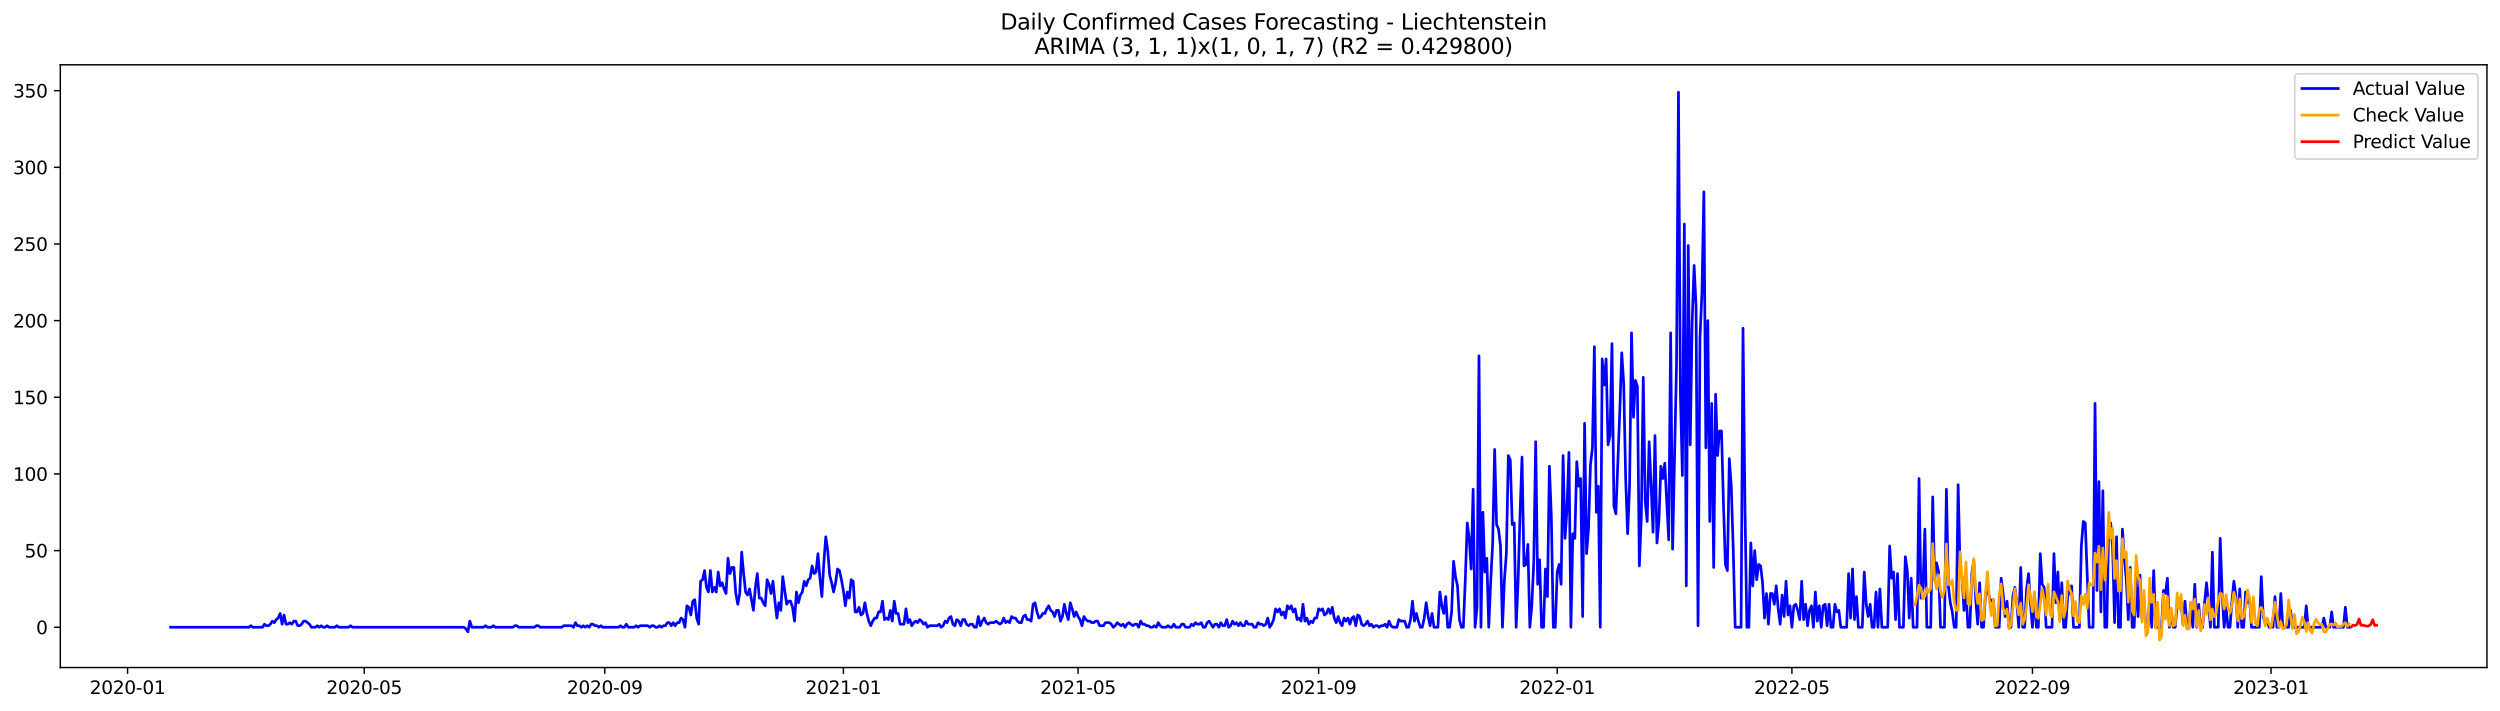 <?xml version="1.0" encoding="utf-8" standalone="no"?>
<!DOCTYPE svg PUBLIC "-//W3C//DTD SVG 1.1//EN"
  "http://www.w3.org/Graphics/SVG/1.1/DTD/svg11.dtd">
<svg xmlns:xlink="http://www.w3.org/1999/xlink" width="1379.688pt" height="392.274pt" viewBox="0 0 1379.688 392.274" xmlns="http://www.w3.org/2000/svg" version="1.1">
 <defs>
  <style type="text/css">*{stroke-linejoin: round; stroke-linecap: butt}</style>
 </defs>
 <g id="figure_1">
  <g id="patch_1">
   <path d="M 0 392.274 
L 1379.688 392.274 
L 1379.688 0 
L 0 0 
z
" style="fill: #ffffff"/>
  </g>
  <g id="axes_1">
   <g id="patch_2">
    <path d="M 33.288 368.396 
L 1372.487 368.396 
L 1372.487 35.755 
L 33.288 35.755 
z
" style="fill: #ffffff"/>
   </g>
   <g id="matplotlib.axis_1">
    <g id="xtick_1">
     <g id="line2d_1">
      <defs>
       <path id="mb8884fd1a2" d="M 0 0 
L 0 3.5 
" style="stroke: #000000; stroke-width: 0.8"/>
      </defs>
      <g>
       <use xlink:href="#mb8884fd1a2" x="70.416" y="368.396" style="stroke: #000000; stroke-width: 0.8"/>
      </g>
     </g>
     <g id="text_1">
      <!-- 2020-01 -->
      <g transform="translate(49.524 382.994)scale(0.1 -0.1)">
       <defs>
        <path id="DejaVuSans-32" d="M 1228 531 
L 3431 531 
L 3431 0 
L 469 0 
L 469 531 
Q 828 903 1448 1529 
Q 2069 2156 2228 2338 
Q 2531 2678 2651 2914 
Q 2772 3150 2772 3378 
Q 2772 3750 2511 3984 
Q 2250 4219 1831 4219 
Q 1534 4219 1204 4116 
Q 875 4013 500 3803 
L 500 4441 
Q 881 4594 1212 4672 
Q 1544 4750 1819 4750 
Q 2544 4750 2975 4387 
Q 3406 4025 3406 3419 
Q 3406 3131 3298 2873 
Q 3191 2616 2906 2266 
Q 2828 2175 2409 1742 
Q 1991 1309 1228 531 
z
" transform="scale(0.016)"/>
        <path id="DejaVuSans-30" d="M 2034 4250 
Q 1547 4250 1301 3770 
Q 1056 3291 1056 2328 
Q 1056 1369 1301 889 
Q 1547 409 2034 409 
Q 2525 409 2770 889 
Q 3016 1369 3016 2328 
Q 3016 3291 2770 3770 
Q 2525 4250 2034 4250 
z
M 2034 4750 
Q 2819 4750 3233 4129 
Q 3647 3509 3647 2328 
Q 3647 1150 3233 529 
Q 2819 -91 2034 -91 
Q 1250 -91 836 529 
Q 422 1150 422 2328 
Q 422 3509 836 4129 
Q 1250 4750 2034 4750 
z
" transform="scale(0.016)"/>
        <path id="DejaVuSans-2d" d="M 313 2009 
L 1997 2009 
L 1997 1497 
L 313 1497 
L 313 2009 
z
" transform="scale(0.016)"/>
        <path id="DejaVuSans-31" d="M 794 531 
L 1825 531 
L 1825 4091 
L 703 3866 
L 703 4441 
L 1819 4666 
L 2450 4666 
L 2450 531 
L 3481 531 
L 3481 0 
L 794 0 
L 794 531 
z
" transform="scale(0.016)"/>
       </defs>
       <use xlink:href="#DejaVuSans-32"/>
       <use xlink:href="#DejaVuSans-30" x="63.623"/>
       <use xlink:href="#DejaVuSans-32" x="127.246"/>
       <use xlink:href="#DejaVuSans-30" x="190.869"/>
       <use xlink:href="#DejaVuSans-2d" x="254.492"/>
       <use xlink:href="#DejaVuSans-30" x="290.576"/>
       <use xlink:href="#DejaVuSans-31" x="354.199"/>
      </g>
     </g>
    </g>
    <g id="xtick_2">
     <g id="line2d_2">
      <g>
       <use xlink:href="#mb8884fd1a2" x="201.011" y="368.396" style="stroke: #000000; stroke-width: 0.8"/>
      </g>
     </g>
     <g id="text_2">
      <!-- 2020-05 -->
      <g transform="translate(180.12 382.994)scale(0.1 -0.1)">
       <defs>
        <path id="DejaVuSans-35" d="M 691 4666 
L 3169 4666 
L 3169 4134 
L 1269 4134 
L 1269 2991 
Q 1406 3038 1543 3061 
Q 1681 3084 1819 3084 
Q 2600 3084 3056 2656 
Q 3513 2228 3513 1497 
Q 3513 744 3044 326 
Q 2575 -91 1722 -91 
Q 1428 -91 1123 -41 
Q 819 9 494 109 
L 494 744 
Q 775 591 1075 516 
Q 1375 441 1709 441 
Q 2250 441 2565 725 
Q 2881 1009 2881 1497 
Q 2881 1984 2565 2268 
Q 2250 2553 1709 2553 
Q 1456 2553 1204 2497 
Q 953 2441 691 2322 
L 691 4666 
z
" transform="scale(0.016)"/>
       </defs>
       <use xlink:href="#DejaVuSans-32"/>
       <use xlink:href="#DejaVuSans-30" x="63.623"/>
       <use xlink:href="#DejaVuSans-32" x="127.246"/>
       <use xlink:href="#DejaVuSans-30" x="190.869"/>
       <use xlink:href="#DejaVuSans-2d" x="254.492"/>
       <use xlink:href="#DejaVuSans-30" x="290.576"/>
       <use xlink:href="#DejaVuSans-35" x="354.199"/>
      </g>
     </g>
    </g>
    <g id="xtick_3">
     <g id="line2d_3">
      <g>
       <use xlink:href="#mb8884fd1a2" x="333.766" y="368.396" style="stroke: #000000; stroke-width: 0.8"/>
      </g>
     </g>
     <g id="text_3">
      <!-- 2020-09 -->
      <g transform="translate(312.874 382.994)scale(0.1 -0.1)">
       <defs>
        <path id="DejaVuSans-39" d="M 703 97 
L 703 672 
Q 941 559 1184 500 
Q 1428 441 1663 441 
Q 2288 441 2617 861 
Q 2947 1281 2994 2138 
Q 2813 1869 2534 1725 
Q 2256 1581 1919 1581 
Q 1219 1581 811 2004 
Q 403 2428 403 3163 
Q 403 3881 828 4315 
Q 1253 4750 1959 4750 
Q 2769 4750 3195 4129 
Q 3622 3509 3622 2328 
Q 3622 1225 3098 567 
Q 2575 -91 1691 -91 
Q 1453 -91 1209 -44 
Q 966 3 703 97 
z
M 1959 2075 
Q 2384 2075 2632 2365 
Q 2881 2656 2881 3163 
Q 2881 3666 2632 3958 
Q 2384 4250 1959 4250 
Q 1534 4250 1286 3958 
Q 1038 3666 1038 3163 
Q 1038 2656 1286 2365 
Q 1534 2075 1959 2075 
z
" transform="scale(0.016)"/>
       </defs>
       <use xlink:href="#DejaVuSans-32"/>
       <use xlink:href="#DejaVuSans-30" x="63.623"/>
       <use xlink:href="#DejaVuSans-32" x="127.246"/>
       <use xlink:href="#DejaVuSans-30" x="190.869"/>
       <use xlink:href="#DejaVuSans-2d" x="254.492"/>
       <use xlink:href="#DejaVuSans-30" x="290.576"/>
       <use xlink:href="#DejaVuSans-39" x="354.199"/>
      </g>
     </g>
    </g>
    <g id="xtick_4">
     <g id="line2d_4">
      <g>
       <use xlink:href="#mb8884fd1a2" x="465.441" y="368.396" style="stroke: #000000; stroke-width: 0.8"/>
      </g>
     </g>
     <g id="text_4">
      <!-- 2021-01 -->
      <g transform="translate(444.549 382.994)scale(0.1 -0.1)">
       <use xlink:href="#DejaVuSans-32"/>
       <use xlink:href="#DejaVuSans-30" x="63.623"/>
       <use xlink:href="#DejaVuSans-32" x="127.246"/>
       <use xlink:href="#DejaVuSans-31" x="190.869"/>
       <use xlink:href="#DejaVuSans-2d" x="254.492"/>
       <use xlink:href="#DejaVuSans-30" x="290.576"/>
       <use xlink:href="#DejaVuSans-31" x="354.199"/>
      </g>
     </g>
    </g>
    <g id="xtick_5">
     <g id="line2d_5">
      <g>
       <use xlink:href="#mb8884fd1a2" x="594.957" y="368.396" style="stroke: #000000; stroke-width: 0.8"/>
      </g>
     </g>
     <g id="text_5">
      <!-- 2021-05 -->
      <g transform="translate(574.066 382.994)scale(0.1 -0.1)">
       <use xlink:href="#DejaVuSans-32"/>
       <use xlink:href="#DejaVuSans-30" x="63.623"/>
       <use xlink:href="#DejaVuSans-32" x="127.246"/>
       <use xlink:href="#DejaVuSans-31" x="190.869"/>
       <use xlink:href="#DejaVuSans-2d" x="254.492"/>
       <use xlink:href="#DejaVuSans-30" x="290.576"/>
       <use xlink:href="#DejaVuSans-35" x="354.199"/>
      </g>
     </g>
    </g>
    <g id="xtick_6">
     <g id="line2d_6">
      <g>
       <use xlink:href="#mb8884fd1a2" x="727.711" y="368.396" style="stroke: #000000; stroke-width: 0.8"/>
      </g>
     </g>
     <g id="text_6">
      <!-- 2021-09 -->
      <g transform="translate(706.82 382.994)scale(0.1 -0.1)">
       <use xlink:href="#DejaVuSans-32"/>
       <use xlink:href="#DejaVuSans-30" x="63.623"/>
       <use xlink:href="#DejaVuSans-32" x="127.246"/>
       <use xlink:href="#DejaVuSans-31" x="190.869"/>
       <use xlink:href="#DejaVuSans-2d" x="254.492"/>
       <use xlink:href="#DejaVuSans-30" x="290.576"/>
       <use xlink:href="#DejaVuSans-39" x="354.199"/>
      </g>
     </g>
    </g>
    <g id="xtick_7">
     <g id="line2d_7">
      <g>
       <use xlink:href="#mb8884fd1a2" x="859.387" y="368.396" style="stroke: #000000; stroke-width: 0.8"/>
      </g>
     </g>
     <g id="text_7">
      <!-- 2022-01 -->
      <g transform="translate(838.495 382.994)scale(0.1 -0.1)">
       <use xlink:href="#DejaVuSans-32"/>
       <use xlink:href="#DejaVuSans-30" x="63.623"/>
       <use xlink:href="#DejaVuSans-32" x="127.246"/>
       <use xlink:href="#DejaVuSans-32" x="190.869"/>
       <use xlink:href="#DejaVuSans-2d" x="254.492"/>
       <use xlink:href="#DejaVuSans-30" x="290.576"/>
       <use xlink:href="#DejaVuSans-31" x="354.199"/>
      </g>
     </g>
    </g>
    <g id="xtick_8">
     <g id="line2d_8">
      <g>
       <use xlink:href="#mb8884fd1a2" x="988.903" y="368.396" style="stroke: #000000; stroke-width: 0.8"/>
      </g>
     </g>
     <g id="text_8">
      <!-- 2022-05 -->
      <g transform="translate(968.012 382.994)scale(0.1 -0.1)">
       <use xlink:href="#DejaVuSans-32"/>
       <use xlink:href="#DejaVuSans-30" x="63.623"/>
       <use xlink:href="#DejaVuSans-32" x="127.246"/>
       <use xlink:href="#DejaVuSans-32" x="190.869"/>
       <use xlink:href="#DejaVuSans-2d" x="254.492"/>
       <use xlink:href="#DejaVuSans-30" x="290.576"/>
       <use xlink:href="#DejaVuSans-35" x="354.199"/>
      </g>
     </g>
    </g>
    <g id="xtick_9">
     <g id="line2d_9">
      <g>
       <use xlink:href="#mb8884fd1a2" x="1121.657" y="368.396" style="stroke: #000000; stroke-width: 0.8"/>
      </g>
     </g>
     <g id="text_9">
      <!-- 2022-09 -->
      <g transform="translate(1100.766 382.994)scale(0.1 -0.1)">
       <use xlink:href="#DejaVuSans-32"/>
       <use xlink:href="#DejaVuSans-30" x="63.623"/>
       <use xlink:href="#DejaVuSans-32" x="127.246"/>
       <use xlink:href="#DejaVuSans-32" x="190.869"/>
       <use xlink:href="#DejaVuSans-2d" x="254.492"/>
       <use xlink:href="#DejaVuSans-30" x="290.576"/>
       <use xlink:href="#DejaVuSans-39" x="354.199"/>
      </g>
     </g>
    </g>
    <g id="xtick_10">
     <g id="line2d_10">
      <g>
       <use xlink:href="#mb8884fd1a2" x="1253.332" y="368.396" style="stroke: #000000; stroke-width: 0.8"/>
      </g>
     </g>
     <g id="text_10">
      <!-- 2023-01 -->
      <g transform="translate(1232.441 382.994)scale(0.1 -0.1)">
       <defs>
        <path id="DejaVuSans-33" d="M 2597 2516 
Q 3050 2419 3304 2112 
Q 3559 1806 3559 1356 
Q 3559 666 3084 287 
Q 2609 -91 1734 -91 
Q 1441 -91 1130 -33 
Q 819 25 488 141 
L 488 750 
Q 750 597 1062 519 
Q 1375 441 1716 441 
Q 2309 441 2620 675 
Q 2931 909 2931 1356 
Q 2931 1769 2642 2001 
Q 2353 2234 1838 2234 
L 1294 2234 
L 1294 2753 
L 1863 2753 
Q 2328 2753 2575 2939 
Q 2822 3125 2822 3475 
Q 2822 3834 2567 4026 
Q 2313 4219 1838 4219 
Q 1578 4219 1281 4162 
Q 984 4106 628 3988 
L 628 4550 
Q 988 4650 1302 4700 
Q 1616 4750 1894 4750 
Q 2613 4750 3031 4423 
Q 3450 4097 3450 3541 
Q 3450 3153 3228 2886 
Q 3006 2619 2597 2516 
z
" transform="scale(0.016)"/>
       </defs>
       <use xlink:href="#DejaVuSans-32"/>
       <use xlink:href="#DejaVuSans-30" x="63.623"/>
       <use xlink:href="#DejaVuSans-32" x="127.246"/>
       <use xlink:href="#DejaVuSans-33" x="190.869"/>
       <use xlink:href="#DejaVuSans-2d" x="254.492"/>
       <use xlink:href="#DejaVuSans-30" x="290.576"/>
       <use xlink:href="#DejaVuSans-31" x="354.199"/>
      </g>
     </g>
    </g>
   </g>
   <g id="matplotlib.axis_2">
    <g id="ytick_1">
     <g id="line2d_11">
      <defs>
       <path id="m8c016c5df7" d="M 0 0 
L -3.5 0 
" style="stroke: #000000; stroke-width: 0.8"/>
      </defs>
      <g>
       <use xlink:href="#m8c016c5df7" x="33.288" y="346.166" style="stroke: #000000; stroke-width: 0.8"/>
      </g>
     </g>
     <g id="text_11">
      <!-- 0 -->
      <g transform="translate(19.925 349.965)scale(0.1 -0.1)">
       <use xlink:href="#DejaVuSans-30"/>
      </g>
     </g>
    </g>
    <g id="ytick_2">
     <g id="line2d_12">
      <g>
       <use xlink:href="#m8c016c5df7" x="33.288" y="303.861" style="stroke: #000000; stroke-width: 0.8"/>
      </g>
     </g>
     <g id="text_12">
      <!-- 50 -->
      <g transform="translate(13.562 307.66)scale(0.1 -0.1)">
       <use xlink:href="#DejaVuSans-35"/>
       <use xlink:href="#DejaVuSans-30" x="63.623"/>
      </g>
     </g>
    </g>
    <g id="ytick_3">
     <g id="line2d_13">
      <g>
       <use xlink:href="#m8c016c5df7" x="33.288" y="261.556" style="stroke: #000000; stroke-width: 0.8"/>
      </g>
     </g>
     <g id="text_13">
      <!-- 100 -->
      <g transform="translate(7.2 265.355)scale(0.1 -0.1)">
       <use xlink:href="#DejaVuSans-31"/>
       <use xlink:href="#DejaVuSans-30" x="63.623"/>
       <use xlink:href="#DejaVuSans-30" x="127.246"/>
      </g>
     </g>
    </g>
    <g id="ytick_4">
     <g id="line2d_14">
      <g>
       <use xlink:href="#m8c016c5df7" x="33.288" y="219.25" style="stroke: #000000; stroke-width: 0.8"/>
      </g>
     </g>
     <g id="text_14">
      <!-- 150 -->
      <g transform="translate(7.2 223.05)scale(0.1 -0.1)">
       <use xlink:href="#DejaVuSans-31"/>
       <use xlink:href="#DejaVuSans-35" x="63.623"/>
       <use xlink:href="#DejaVuSans-30" x="127.246"/>
      </g>
     </g>
    </g>
    <g id="ytick_5">
     <g id="line2d_15">
      <g>
       <use xlink:href="#m8c016c5df7" x="33.288" y="176.945" style="stroke: #000000; stroke-width: 0.8"/>
      </g>
     </g>
     <g id="text_15">
      <!-- 200 -->
      <g transform="translate(7.2 180.744)scale(0.1 -0.1)">
       <use xlink:href="#DejaVuSans-32"/>
       <use xlink:href="#DejaVuSans-30" x="63.623"/>
       <use xlink:href="#DejaVuSans-30" x="127.246"/>
      </g>
     </g>
    </g>
    <g id="ytick_6">
     <g id="line2d_16">
      <g>
       <use xlink:href="#m8c016c5df7" x="33.288" y="134.64" style="stroke: #000000; stroke-width: 0.8"/>
      </g>
     </g>
     <g id="text_16">
      <!-- 250 -->
      <g transform="translate(7.2 138.439)scale(0.1 -0.1)">
       <use xlink:href="#DejaVuSans-32"/>
       <use xlink:href="#DejaVuSans-35" x="63.623"/>
       <use xlink:href="#DejaVuSans-30" x="127.246"/>
      </g>
     </g>
    </g>
    <g id="ytick_7">
     <g id="line2d_17">
      <g>
       <use xlink:href="#m8c016c5df7" x="33.288" y="92.335" style="stroke: #000000; stroke-width: 0.8"/>
      </g>
     </g>
     <g id="text_17">
      <!-- 300 -->
      <g transform="translate(7.2 96.134)scale(0.1 -0.1)">
       <use xlink:href="#DejaVuSans-33"/>
       <use xlink:href="#DejaVuSans-30" x="63.623"/>
       <use xlink:href="#DejaVuSans-30" x="127.246"/>
      </g>
     </g>
    </g>
    <g id="ytick_8">
     <g id="line2d_18">
      <g>
       <use xlink:href="#m8c016c5df7" x="33.288" y="50.029" style="stroke: #000000; stroke-width: 0.8"/>
      </g>
     </g>
     <g id="text_18">
      <!-- 350 -->
      <g transform="translate(7.2 53.829)scale(0.1 -0.1)">
       <use xlink:href="#DejaVuSans-33"/>
       <use xlink:href="#DejaVuSans-35" x="63.623"/>
       <use xlink:href="#DejaVuSans-30" x="127.246"/>
      </g>
     </g>
    </g>
   </g>
   <g id="line2d_19">
    <path d="M 94.16 346.166 
L 137.332 346.166 
L 138.412 345.32 
L 139.491 346.166 
L 144.887 346.166 
L 145.967 344.474 
L 147.046 345.32 
L 148.125 345.32 
L 149.205 344.474 
L 150.284 342.782 
L 151.363 343.628 
L 152.443 341.936 
L 153.522 341.089 
L 154.601 338.551 
L 155.681 344.474 
L 156.76 339.397 
L 157.839 344.474 
L 158.918 344.474 
L 159.998 343.628 
L 161.077 344.474 
L 162.156 342.782 
L 163.236 342.782 
L 164.315 345.32 
L 165.394 345.32 
L 166.474 344.474 
L 167.553 342.782 
L 168.632 342.782 
L 170.791 344.474 
L 171.87 346.166 
L 174.029 346.166 
L 175.108 345.32 
L 176.187 346.166 
L 177.267 345.32 
L 178.346 346.166 
L 179.425 346.166 
L 180.505 345.32 
L 181.584 346.166 
L 184.822 346.166 
L 185.901 345.32 
L 186.98 346.166 
L 192.377 346.166 
L 193.456 345.32 
L 194.535 346.166 
L 256.056 346.166 
L 257.135 347.012 
L 258.214 348.704 
L 259.294 342.782 
L 260.373 346.166 
L 266.849 346.166 
L 267.928 345.32 
L 269.007 346.166 
L 271.166 346.166 
L 272.245 345.32 
L 273.325 346.166 
L 283.038 346.166 
L 284.118 345.32 
L 285.197 345.32 
L 286.276 346.166 
L 294.911 346.166 
L 295.99 345.32 
L 297.069 345.32 
L 298.149 346.166 
L 310.021 346.166 
L 311.1 345.32 
L 315.417 345.32 
L 316.497 346.166 
L 317.576 343.628 
L 318.655 345.32 
L 319.735 345.32 
L 320.814 346.166 
L 321.893 345.32 
L 322.973 346.166 
L 324.052 345.32 
L 325.131 346.166 
L 326.211 344.474 
L 327.29 344.474 
L 328.369 345.32 
L 329.448 345.32 
L 330.528 346.166 
L 331.607 345.32 
L 332.686 346.166 
L 341.321 346.166 
L 342.4 345.32 
L 343.479 346.166 
L 344.559 346.166 
L 345.638 344.474 
L 346.717 346.166 
L 349.955 346.166 
L 351.035 345.32 
L 352.114 346.166 
L 353.193 345.32 
L 357.51 345.32 
L 358.59 346.166 
L 359.669 345.32 
L 360.748 345.32 
L 361.828 346.166 
L 362.907 346.166 
L 363.986 345.32 
L 365.065 346.166 
L 366.145 345.32 
L 367.224 345.32 
L 368.303 343.628 
L 369.383 343.628 
L 370.462 345.32 
L 371.541 343.628 
L 372.621 345.32 
L 373.7 343.628 
L 374.779 343.628 
L 375.858 341.089 
L 376.938 341.936 
L 378.017 346.166 
L 379.096 334.321 
L 380.176 335.167 
L 381.255 339.397 
L 382.334 331.782 
L 383.414 330.936 
L 384.493 341.089 
L 385.572 344.474 
L 386.652 320.783 
L 387.731 319.937 
L 388.81 314.86 
L 389.889 324.167 
L 390.969 326.706 
L 392.048 314.86 
L 393.127 326.706 
L 394.207 324.167 
L 395.286 326.706 
L 396.365 315.706 
L 397.445 323.321 
L 398.524 321.629 
L 399.603 325.013 
L 400.682 327.552 
L 401.762 308.091 
L 402.841 316.552 
L 403.92 313.168 
L 405 313.168 
L 406.079 327.552 
L 407.158 333.474 
L 408.238 327.552 
L 409.317 304.707 
L 410.396 316.552 
L 411.476 326.706 
L 412.555 328.398 
L 413.634 325.013 
L 415.793 336.859 
L 416.872 324.167 
L 417.951 316.552 
L 419.031 330.09 
L 420.11 330.09 
L 421.189 332.628 
L 422.269 334.321 
L 423.348 319.937 
L 424.427 322.475 
L 425.506 327.552 
L 426.586 320.783 
L 427.665 331.782 
L 428.744 341.089 
L 429.824 332.628 
L 430.903 336.859 
L 431.982 318.245 
L 434.141 333.474 
L 435.22 331.782 
L 436.299 331.782 
L 437.379 335.167 
L 438.458 342.782 
L 439.537 326.706 
L 440.617 332.628 
L 441.696 328.398 
L 442.775 326.706 
L 443.855 320.783 
L 444.934 323.321 
L 446.013 319.937 
L 447.093 319.091 
L 448.172 312.322 
L 449.251 316.552 
L 450.33 315.706 
L 451.41 305.553 
L 452.489 319.091 
L 453.568 329.244 
L 454.648 310.63 
L 455.727 296.246 
L 456.806 303.861 
L 457.886 317.398 
L 458.965 321.629 
L 460.044 326.706 
L 461.123 321.629 
L 462.203 314.014 
L 463.282 314.86 
L 464.361 319.937 
L 465.441 325.86 
L 466.52 334.321 
L 467.599 326.706 
L 468.679 330.09 
L 469.758 319.937 
L 470.837 320.783 
L 471.917 337.705 
L 472.996 337.705 
L 474.075 335.167 
L 475.154 339.397 
L 476.234 338.551 
L 477.313 332.628 
L 478.392 338.551 
L 479.472 342.782 
L 480.551 345.32 
L 481.63 342.782 
L 482.71 341.089 
L 483.789 341.089 
L 484.868 337.705 
L 485.947 337.705 
L 487.027 331.782 
L 488.106 341.936 
L 489.185 341.089 
L 490.265 341.936 
L 491.344 336.859 
L 492.423 342.782 
L 493.503 331.782 
L 494.582 338.551 
L 495.661 338.551 
L 496.74 344.474 
L 498.899 344.474 
L 499.978 336.013 
L 501.058 343.628 
L 502.137 341.936 
L 503.216 345.32 
L 504.296 343.628 
L 505.375 342.782 
L 506.454 343.628 
L 507.534 341.936 
L 508.613 342.782 
L 509.692 344.474 
L 510.771 343.628 
L 511.851 346.166 
L 512.93 345.32 
L 517.247 345.32 
L 518.327 344.474 
L 519.406 346.166 
L 520.485 345.32 
L 521.564 342.782 
L 522.644 343.628 
L 523.723 341.089 
L 524.802 340.243 
L 525.882 344.474 
L 526.961 345.32 
L 528.04 341.936 
L 529.12 342.782 
L 530.199 345.32 
L 531.278 341.936 
L 532.358 341.936 
L 533.437 344.474 
L 534.516 345.32 
L 535.595 344.474 
L 536.675 344.474 
L 537.754 346.166 
L 538.833 346.166 
L 539.913 340.243 
L 540.992 345.32 
L 542.071 342.782 
L 543.151 341.089 
L 544.23 343.628 
L 545.309 344.474 
L 546.388 343.628 
L 548.547 343.628 
L 549.626 342.782 
L 551.785 344.474 
L 552.864 343.628 
L 553.944 341.089 
L 555.023 343.628 
L 556.102 342.782 
L 557.182 343.628 
L 558.261 340.243 
L 559.34 341.089 
L 560.419 341.089 
L 561.499 342.782 
L 562.578 343.628 
L 563.657 343.628 
L 564.737 340.243 
L 565.816 339.397 
L 566.895 341.936 
L 567.975 341.936 
L 569.054 342.782 
L 570.133 333.474 
L 571.212 332.628 
L 572.292 337.705 
L 573.371 341.089 
L 574.45 340.243 
L 575.53 338.551 
L 576.609 338.551 
L 577.688 336.013 
L 578.768 334.321 
L 579.847 336.859 
L 580.926 337.705 
L 582.005 340.243 
L 583.085 336.859 
L 584.164 336.859 
L 585.243 342.782 
L 586.323 340.243 
L 587.402 333.474 
L 588.481 338.551 
L 589.561 341.936 
L 590.64 332.628 
L 591.719 336.013 
L 592.799 340.243 
L 593.878 337.705 
L 594.957 340.243 
L 596.036 341.936 
L 597.116 345.32 
L 598.195 340.243 
L 599.274 341.936 
L 600.354 342.782 
L 601.433 342.782 
L 602.512 343.628 
L 603.592 343.628 
L 604.671 342.782 
L 605.75 342.782 
L 606.829 345.32 
L 608.988 345.32 
L 610.067 343.628 
L 612.226 343.628 
L 613.305 344.474 
L 614.385 346.166 
L 615.464 345.32 
L 616.543 343.628 
L 618.702 345.32 
L 619.781 344.474 
L 620.86 346.166 
L 621.94 344.474 
L 623.019 343.628 
L 625.178 345.32 
L 626.257 344.474 
L 627.336 344.474 
L 628.416 346.166 
L 629.495 342.782 
L 630.574 344.474 
L 631.653 344.474 
L 632.733 345.32 
L 633.812 345.32 
L 634.891 346.166 
L 635.971 346.166 
L 637.05 345.32 
L 638.129 346.166 
L 639.209 343.628 
L 640.288 345.32 
L 641.367 346.166 
L 643.526 346.166 
L 644.605 345.32 
L 645.684 346.166 
L 646.764 346.166 
L 647.843 344.474 
L 648.922 346.166 
L 651.081 346.166 
L 652.16 344.474 
L 653.24 344.474 
L 654.319 346.166 
L 656.477 346.166 
L 657.557 344.474 
L 658.636 345.32 
L 659.715 343.628 
L 660.795 344.474 
L 661.874 344.474 
L 662.953 343.628 
L 664.033 346.166 
L 665.112 346.166 
L 666.191 343.628 
L 667.27 342.782 
L 669.429 346.166 
L 670.508 344.474 
L 671.588 344.474 
L 672.667 346.166 
L 673.746 343.628 
L 674.826 345.32 
L 675.905 345.32 
L 676.984 341.936 
L 678.064 346.166 
L 679.143 345.32 
L 680.222 342.782 
L 681.301 344.474 
L 682.381 343.628 
L 683.46 345.32 
L 684.539 343.628 
L 685.619 345.32 
L 686.698 345.32 
L 687.777 342.782 
L 688.857 344.474 
L 691.015 344.474 
L 692.094 346.166 
L 693.174 346.166 
L 694.253 343.628 
L 695.332 344.474 
L 696.412 344.474 
L 697.491 345.32 
L 698.57 344.474 
L 699.65 341.089 
L 700.729 346.166 
L 701.808 344.474 
L 702.888 341.936 
L 703.967 336.013 
L 705.046 337.705 
L 706.125 336.013 
L 707.205 339.397 
L 708.284 337.705 
L 709.363 341.089 
L 710.443 334.321 
L 711.522 336.013 
L 712.601 334.321 
L 713.681 337.705 
L 714.76 336.013 
L 715.839 341.936 
L 716.918 341.089 
L 717.998 342.782 
L 719.077 333.474 
L 720.156 342.782 
L 721.236 341.089 
L 722.315 344.474 
L 723.394 342.782 
L 724.474 343.628 
L 725.553 341.089 
L 726.632 341.089 
L 727.711 336.013 
L 728.791 336.859 
L 729.87 336.013 
L 730.949 339.397 
L 732.029 338.551 
L 733.108 336.013 
L 734.187 338.551 
L 735.267 335.167 
L 736.346 341.089 
L 737.425 343.628 
L 738.505 340.243 
L 739.584 343.628 
L 740.663 345.32 
L 741.742 341.089 
L 742.822 342.782 
L 743.901 341.089 
L 744.98 344.474 
L 746.06 341.089 
L 747.139 340.243 
L 748.218 345.32 
L 749.298 339.397 
L 750.377 340.243 
L 751.456 344.474 
L 752.535 345.32 
L 753.615 344.474 
L 754.694 342.782 
L 755.773 345.32 
L 756.853 344.474 
L 757.932 346.166 
L 759.011 345.32 
L 760.091 345.32 
L 761.17 346.166 
L 762.249 345.32 
L 763.329 345.32 
L 764.408 344.474 
L 765.487 346.166 
L 766.566 342.782 
L 767.646 345.32 
L 768.725 346.166 
L 770.884 346.166 
L 771.963 341.936 
L 773.042 342.782 
L 775.201 342.782 
L 776.28 346.166 
L 777.359 346.166 
L 778.439 341.936 
L 779.518 331.782 
L 780.597 342.782 
L 781.677 338.551 
L 782.756 342.782 
L 783.835 346.166 
L 784.915 346.166 
L 785.994 341.089 
L 787.073 332.628 
L 788.152 340.243 
L 789.232 345.32 
L 790.311 338.551 
L 791.39 346.166 
L 793.549 346.166 
L 794.628 326.706 
L 795.708 334.321 
L 796.787 338.551 
L 797.866 329.244 
L 798.946 346.166 
L 800.025 346.166 
L 801.104 337.705 
L 802.183 309.784 
L 803.263 318.245 
L 804.342 323.321 
L 805.421 341.936 
L 806.501 346.166 
L 807.58 346.166 
L 808.659 319.937 
L 809.739 288.631 
L 810.818 297.092 
L 811.897 314.014 
L 812.976 270.017 
L 814.056 346.166 
L 815.135 335.167 
L 816.214 196.406 
L 817.294 346.166 
L 818.373 282.708 
L 819.452 315.706 
L 820.532 308.091 
L 821.611 346.166 
L 822.69 320.783 
L 823.77 299.63 
L 824.849 248.018 
L 825.928 289.477 
L 827.007 292.015 
L 828.087 301.322 
L 829.166 346.166 
L 830.245 319.937 
L 831.325 305.553 
L 832.404 251.402 
L 833.483 253.941 
L 834.563 289.477 
L 835.642 288.631 
L 836.721 346.166 
L 837.8 320.783 
L 838.88 283.554 
L 839.959 252.248 
L 841.038 312.322 
L 842.118 311.476 
L 843.197 300.476 
L 844.276 346.166 
L 845.356 334.321 
L 846.435 310.63 
L 847.514 243.787 
L 848.593 322.475 
L 849.673 308.937 
L 850.752 346.166 
L 851.831 346.166 
L 852.911 314.014 
L 853.99 329.244 
L 855.069 257.325 
L 856.149 285.246 
L 857.228 346.166 
L 858.307 346.166 
L 859.387 315.706 
L 860.466 311.476 
L 861.545 322.475 
L 862.624 251.402 
L 863.704 297.092 
L 864.783 281.016 
L 865.862 249.71 
L 866.942 346.166 
L 868.021 294.554 
L 869.1 297.092 
L 870.18 254.787 
L 871.259 268.324 
L 872.338 264.094 
L 873.417 340.243 
L 874.497 233.634 
L 875.576 305.553 
L 876.655 292.015 
L 877.735 256.479 
L 878.814 247.172 
L 879.893 191.329 
L 880.973 282.708 
L 882.052 268.324 
L 883.131 346.166 
L 884.211 198.098 
L 885.29 212.481 
L 886.369 198.098 
L 887.448 245.48 
L 888.528 240.403 
L 889.607 189.637 
L 890.686 279.324 
L 891.766 283.554 
L 893.924 226.865 
L 895.004 194.713 
L 896.083 211.635 
L 897.162 264.094 
L 898.241 294.554 
L 899.321 268.324 
L 900.4 183.714 
L 901.479 230.25 
L 902.559 209.943 
L 903.638 213.328 
L 904.717 312.322 
L 905.797 285.246 
L 906.876 208.251 
L 907.955 276.785 
L 909.035 287.785 
L 910.114 243.787 
L 911.193 267.478 
L 912.272 293.708 
L 913.352 240.403 
L 914.431 299.63 
L 915.51 287.785 
L 916.59 257.325 
L 917.669 264.094 
L 918.748 255.633 
L 920.907 297.938 
L 921.986 183.714 
L 923.065 303.015 
L 925.224 201.482 
L 926.303 50.876 
L 927.383 217.558 
L 928.462 262.402 
L 929.541 123.641 
L 930.621 323.321 
L 931.7 135.486 
L 932.779 245.48 
L 933.858 177.791 
L 934.938 146.485 
L 936.017 169.33 
L 937.096 345.32 
L 938.176 186.252 
L 939.255 161.715 
L 940.334 105.872 
L 941.414 247.172 
L 942.493 176.945 
L 943.572 287.785 
L 944.652 222.635 
L 945.731 313.168 
L 946.81 217.558 
L 947.889 251.402 
L 948.969 237.865 
L 950.048 237.865 
L 951.127 277.632 
L 952.207 311.476 
L 953.286 314.86 
L 954.365 253.095 
L 955.445 268.324 
L 956.524 303.015 
L 957.603 346.166 
L 960.841 346.166 
L 961.92 181.176 
L 963 280.17 
L 964.079 346.166 
L 965.158 346.166 
L 966.238 299.63 
L 967.317 323.321 
L 968.396 303.861 
L 969.476 319.937 
L 970.555 311.476 
L 971.634 312.322 
L 972.713 321.629 
L 973.793 341.089 
L 974.872 327.552 
L 975.951 344.474 
L 977.031 327.552 
L 978.11 327.552 
L 979.189 333.474 
L 980.269 323.321 
L 981.348 336.013 
L 982.427 344.474 
L 983.506 328.398 
L 984.586 340.243 
L 985.665 320.783 
L 986.744 339.397 
L 987.824 334.321 
L 988.903 346.166 
L 989.982 334.321 
L 991.062 333.474 
L 992.141 336.859 
L 993.22 341.936 
L 994.299 320.783 
L 995.379 341.936 
L 996.458 333.474 
L 997.537 345.32 
L 998.617 336.859 
L 999.696 334.321 
L 1000.775 346.166 
L 1001.855 326.706 
L 1002.934 342.782 
L 1004.013 334.321 
L 1005.093 346.166 
L 1006.172 334.321 
L 1007.251 333.474 
L 1008.33 345.32 
L 1009.41 333.474 
L 1010.489 346.166 
L 1011.568 346.166 
L 1012.648 333.474 
L 1013.727 337.705 
L 1014.806 336.859 
L 1015.886 346.166 
L 1019.123 346.166 
L 1020.203 316.552 
L 1021.282 341.089 
L 1022.361 314.014 
L 1023.441 341.936 
L 1024.52 329.244 
L 1025.599 346.166 
L 1027.758 346.166 
L 1028.837 315.706 
L 1029.917 333.474 
L 1030.996 340.243 
L 1032.075 333.474 
L 1033.154 346.166 
L 1034.234 346.166 
L 1035.313 326.706 
L 1036.392 346.166 
L 1037.472 325.013 
L 1038.551 346.166 
L 1041.789 346.166 
L 1042.868 301.322 
L 1043.947 319.091 
L 1045.027 315.706 
L 1046.106 341.936 
L 1047.185 316.552 
L 1048.265 346.166 
L 1050.423 346.166 
L 1051.503 307.245 
L 1052.582 314.86 
L 1053.661 341.089 
L 1054.74 319.091 
L 1055.82 346.166 
L 1057.978 346.166 
L 1059.058 264.094 
L 1060.137 330.09 
L 1061.216 324.167 
L 1062.296 292.015 
L 1063.375 346.166 
L 1065.534 346.166 
L 1066.613 274.247 
L 1067.692 319.937 
L 1068.771 310.63 
L 1069.851 315.706 
L 1070.93 346.166 
L 1073.089 346.166 
L 1074.168 270.017 
L 1075.247 323.321 
L 1076.327 332.628 
L 1077.406 337.705 
L 1078.485 346.166 
L 1079.564 346.166 
L 1080.644 267.478 
L 1081.723 314.014 
L 1082.802 318.245 
L 1083.882 336.859 
L 1084.961 325.013 
L 1086.04 346.166 
L 1087.12 346.166 
L 1088.199 316.552 
L 1089.278 309.784 
L 1090.358 330.936 
L 1091.437 344.474 
L 1092.516 321.629 
L 1093.595 346.166 
L 1094.675 346.166 
L 1095.754 327.552 
L 1096.833 324.167 
L 1097.913 330.09 
L 1098.992 331.782 
L 1100.071 330.936 
L 1101.151 346.166 
L 1103.309 346.166 
L 1104.388 319.091 
L 1105.468 327.552 
L 1106.547 340.243 
L 1107.626 331.782 
L 1108.706 346.166 
L 1109.785 346.166 
L 1110.864 329.244 
L 1111.944 324.167 
L 1113.023 332.628 
L 1114.102 346.166 
L 1115.182 313.168 
L 1116.261 346.166 
L 1117.34 346.166 
L 1118.419 325.013 
L 1119.499 316.552 
L 1120.578 333.474 
L 1121.657 346.166 
L 1122.737 327.552 
L 1123.816 346.166 
L 1124.895 346.166 
L 1125.975 305.553 
L 1127.054 322.475 
L 1128.133 324.167 
L 1129.212 346.166 
L 1132.45 346.166 
L 1133.53 305.553 
L 1134.609 332.628 
L 1135.688 315.706 
L 1136.768 341.936 
L 1137.847 321.629 
L 1138.926 346.166 
L 1140.005 346.166 
L 1141.085 329.244 
L 1142.164 325.86 
L 1143.243 323.321 
L 1144.323 346.166 
L 1147.561 346.166 
L 1148.64 301.322 
L 1149.719 287.785 
L 1150.799 288.631 
L 1152.957 346.166 
L 1155.116 346.166 
L 1156.195 222.635 
L 1157.274 325.86 
L 1158.354 265.786 
L 1159.433 337.705 
L 1160.512 270.863 
L 1161.592 346.166 
L 1162.671 346.166 
L 1163.75 290.323 
L 1164.829 288.631 
L 1165.909 302.169 
L 1166.988 343.628 
L 1168.067 296.246 
L 1169.147 346.166 
L 1170.226 346.166 
L 1171.305 292.015 
L 1172.385 308.091 
L 1173.464 319.937 
L 1174.543 341.936 
L 1175.623 313.168 
L 1176.702 346.166 
L 1177.781 346.166 
L 1178.86 319.091 
L 1179.94 340.243 
L 1181.019 317.398 
L 1182.098 341.089 
L 1183.178 330.09 
L 1184.257 346.166 
L 1185.336 346.166 
L 1186.416 330.09 
L 1187.495 346.166 
L 1188.574 314.86 
L 1189.653 346.166 
L 1192.891 346.166 
L 1193.971 325.86 
L 1195.05 327.552 
L 1196.129 319.091 
L 1197.209 346.166 
L 1198.288 338.551 
L 1199.367 346.166 
L 1200.446 346.166 
L 1201.526 333.474 
L 1202.605 334.321 
L 1203.684 331.782 
L 1204.764 344.474 
L 1205.843 331.782 
L 1206.922 346.166 
L 1208.002 346.166 
L 1209.081 332.628 
L 1210.16 346.166 
L 1211.24 322.475 
L 1212.319 346.166 
L 1213.398 333.474 
L 1214.477 346.166 
L 1215.557 346.166 
L 1216.636 332.628 
L 1217.715 321.629 
L 1218.795 332.628 
L 1219.874 346.166 
L 1220.953 304.707 
L 1222.033 346.166 
L 1224.191 346.166 
L 1225.27 297.092 
L 1226.35 327.552 
L 1227.429 346.166 
L 1228.508 335.167 
L 1229.588 346.166 
L 1230.667 346.166 
L 1231.746 331.782 
L 1232.826 320.783 
L 1233.905 328.398 
L 1234.984 346.166 
L 1236.064 325.013 
L 1237.143 346.166 
L 1238.222 346.166 
L 1239.301 326.706 
L 1240.381 332.628 
L 1241.46 330.09 
L 1242.539 346.166 
L 1246.857 346.166 
L 1247.936 318.245 
L 1249.015 340.243 
L 1250.094 343.628 
L 1251.174 341.936 
L 1252.253 346.166 
L 1254.412 346.166 
L 1255.491 329.244 
L 1256.57 346.166 
L 1257.65 346.166 
L 1258.729 327.552 
L 1259.808 346.166 
L 1263.046 346.166 
L 1264.125 336.859 
L 1265.205 346.166 
L 1271.681 346.166 
L 1272.76 334.321 
L 1273.839 346.166 
L 1281.394 346.166 
L 1282.474 341.089 
L 1283.553 346.166 
L 1285.711 346.166 
L 1286.791 337.705 
L 1287.87 346.166 
L 1293.267 346.166 
L 1294.346 335.167 
L 1295.425 346.166 
L 1296.505 346.166 
L 1296.505 346.166 
" clip-path="url(#p8fbdf00997)" style="fill: none; stroke: #0000ff; stroke-width: 1.5; stroke-linecap: square"/>
   </g>
   <g id="line2d_20">
    <path d="M 1056.899 333.815 
L 1057.978 328.842 
L 1059.058 322.861 
L 1060.137 324.466 
L 1061.216 330.559 
L 1062.296 329.025 
L 1063.375 324.5 
L 1064.454 326.737 
L 1065.534 324.602 
L 1066.613 300.025 
L 1067.692 319.89 
L 1068.771 325.045 
L 1069.851 317.287 
L 1070.93 326.403 
L 1072.009 329.771 
L 1073.089 325.734 
L 1074.168 300.145 
L 1075.247 322.688 
L 1076.327 322.384 
L 1077.406 320.182 
L 1078.485 332.489 
L 1079.564 336.772 
L 1080.644 336.922 
L 1081.723 304.557 
L 1082.802 319.436 
L 1083.882 329.967 
L 1084.961 310.148 
L 1086.04 333.156 
L 1087.12 333.664 
L 1088.199 319.89 
L 1089.278 308.326 
L 1090.358 325.013 
L 1091.437 333.07 
L 1092.516 327.705 
L 1093.595 342.391 
L 1094.675 341.982 
L 1095.754 326.976 
L 1096.833 315.514 
L 1097.913 331.4 
L 1098.992 339.719 
L 1100.071 331.016 
L 1101.151 345.525 
L 1102.23 345.137 
L 1103.309 328.003 
L 1104.388 322.204 
L 1105.468 335.42 
L 1106.547 338.702 
L 1107.626 336.187 
L 1108.706 346.925 
L 1109.785 344.879 
L 1110.864 335.522 
L 1111.944 324.908 
L 1113.023 333.012 
L 1114.102 339.325 
L 1115.182 332.946 
L 1116.261 344.547 
L 1117.34 341.593 
L 1118.419 334.903 
L 1119.499 322.682 
L 1121.657 337.555 
L 1122.737 326.533 
L 1123.816 340.446 
L 1124.895 341.205 
L 1127.054 325.17 
L 1128.133 330.617 
L 1129.212 339.489 
L 1130.292 322.47 
L 1131.371 338.917 
L 1132.45 340.365 
L 1133.53 326.649 
L 1135.688 332.062 
L 1136.768 343.052 
L 1137.847 328.663 
L 1138.926 340.594 
L 1140.005 336.224 
L 1141.085 320.597 
L 1142.164 324.901 
L 1143.243 327.696 
L 1144.323 339.804 
L 1145.402 331.98 
L 1146.481 343.177 
L 1147.561 343.553 
L 1148.64 328.777 
L 1149.719 333.629 
L 1150.799 327.939 
L 1151.878 335.601 
L 1152.957 321.746 
L 1154.036 322.789 
L 1155.116 323.064 
L 1156.195 305.3 
L 1157.274 310.225 
L 1158.354 301.495 
L 1159.433 325.42 
L 1160.512 302.508 
L 1161.592 320.181 
L 1162.671 307.07 
L 1163.75 282.812 
L 1164.829 296.993 
L 1165.909 291.515 
L 1166.988 319.245 
L 1168.067 309.436 
L 1169.147 326.133 
L 1170.226 326.012 
L 1171.305 297.328 
L 1172.385 307.705 
L 1173.464 304.684 
L 1174.543 332.312 
L 1175.623 314.244 
L 1176.702 336.946 
L 1177.781 339.431 
L 1178.86 306.524 
L 1179.94 318.073 
L 1181.019 320.287 
L 1182.098 343.383 
L 1183.178 325.697 
L 1184.257 350.933 
L 1185.336 349.166 
L 1186.416 319.066 
L 1187.495 332.397 
L 1188.574 328.063 
L 1189.653 346.669 
L 1190.733 332.407 
L 1191.812 353.276 
L 1192.891 351.026 
L 1193.971 327.799 
L 1195.05 341.746 
L 1196.129 329.366 
L 1197.209 345.223 
L 1198.288 335.611 
L 1199.367 345.412 
L 1200.446 344.731 
L 1201.526 327.242 
L 1202.605 335.986 
L 1203.684 328.096 
L 1204.764 345.235 
L 1205.843 339.56 
L 1206.922 347.071 
L 1208.002 347.05 
L 1209.081 332.344 
L 1210.16 336.022 
L 1211.24 330.686 
L 1212.319 345.815 
L 1213.398 336.902 
L 1214.477 348.158 
L 1215.557 345.136 
L 1216.636 333.659 
L 1217.715 339.059 
L 1218.795 329.859 
L 1219.874 342.08 
L 1220.953 336.129 
L 1222.033 340.333 
L 1223.112 338.234 
L 1224.191 331.321 
L 1225.27 327.495 
L 1226.35 327.831 
L 1227.429 336.067 
L 1228.508 328.224 
L 1229.588 335.557 
L 1230.667 338.316 
L 1231.746 334.142 
L 1232.826 326.848 
L 1233.905 331.04 
L 1234.984 342.682 
L 1236.064 330.464 
L 1237.143 341.486 
L 1238.222 340.583 
L 1239.301 335.326 
L 1240.381 325.597 
L 1241.46 330.119 
L 1242.539 343.547 
L 1243.619 329.412 
L 1244.698 344.009 
L 1245.777 345.358 
L 1246.857 336.325 
L 1247.936 335.22 
L 1249.015 337.595 
L 1250.094 345.454 
L 1251.174 341.069 
L 1252.253 344.327 
L 1253.332 346.54 
L 1254.412 340.022 
L 1255.491 332.327 
L 1257.65 345.988 
L 1258.729 343.058 
L 1259.808 346.955 
L 1260.888 346.736 
L 1261.967 343.335 
L 1263.046 331.163 
L 1264.125 340.34 
L 1265.205 346.907 
L 1266.284 339.076 
L 1267.363 349.731 
L 1268.443 348.66 
L 1269.522 345.298 
L 1270.601 340.586 
L 1271.681 343.073 
L 1272.76 348.582 
L 1273.839 343.653 
L 1274.918 347.989 
L 1275.998 349.503 
L 1277.077 344.216 
L 1278.156 341.675 
L 1279.236 343.583 
L 1280.315 344.763 
L 1281.394 344.553 
L 1282.474 348.677 
L 1283.553 348.771 
L 1285.711 344.617 
L 1286.791 344.296 
L 1287.87 344.913 
L 1288.949 343.779 
L 1290.029 346.031 
L 1291.108 345.708 
L 1292.187 345.701 
L 1293.267 344.511 
L 1294.346 343.638 
L 1295.425 345.594 
L 1296.505 344.291 
L 1296.505 344.291 
" clip-path="url(#p8fbdf00997)" style="fill: none; stroke: #ffa500; stroke-width: 1.5; stroke-linecap: square"/>
   </g>
   <g id="line2d_21">
    <path d="M 1297.584 345.959 
L 1298.663 344.985 
L 1299.742 345.228 
L 1300.822 344.511 
L 1301.901 341.606 
L 1302.98 345.105 
L 1304.06 344.972 
L 1305.139 345.331 
L 1306.218 345.618 
L 1307.298 345.399 
L 1308.377 344.597 
L 1309.456 342.007 
L 1310.535 345.163 
L 1311.615 345.057 
" clip-path="url(#p8fbdf00997)" style="fill: none; stroke: #ff0000; stroke-width: 1.5; stroke-linecap: square"/>
   </g>
   <g id="patch_3">
    <path d="M 33.288 368.396 
L 33.288 35.755 
" style="fill: none; stroke: #000000; stroke-width: 0.8; stroke-linejoin: miter; stroke-linecap: square"/>
   </g>
   <g id="patch_4">
    <path d="M 1372.487 368.396 
L 1372.487 35.755 
" style="fill: none; stroke: #000000; stroke-width: 0.8; stroke-linejoin: miter; stroke-linecap: square"/>
   </g>
   <g id="patch_5">
    <path d="M 33.288 368.396 
L 1372.487 368.396 
" style="fill: none; stroke: #000000; stroke-width: 0.8; stroke-linejoin: miter; stroke-linecap: square"/>
   </g>
   <g id="patch_6">
    <path d="M 33.288 35.755 
L 1372.487 35.755 
" style="fill: none; stroke: #000000; stroke-width: 0.8; stroke-linejoin: miter; stroke-linecap: square"/>
   </g>
   <g id="text_19">
    <!-- Daily Confirmed Cases Forecasting - Liechtenstein -->
    <g transform="translate(552.098 16.318)scale(0.12 -0.12)">
     <defs>
      <path id="DejaVuSans-44" d="M 1259 4147 
L 1259 519 
L 2022 519 
Q 2988 519 3436 956 
Q 3884 1394 3884 2338 
Q 3884 3275 3436 3711 
Q 2988 4147 2022 4147 
L 1259 4147 
z
M 628 4666 
L 1925 4666 
Q 3281 4666 3915 4102 
Q 4550 3538 4550 2338 
Q 4550 1131 3912 565 
Q 3275 0 1925 0 
L 628 0 
L 628 4666 
z
" transform="scale(0.016)"/>
      <path id="DejaVuSans-61" d="M 2194 1759 
Q 1497 1759 1228 1600 
Q 959 1441 959 1056 
Q 959 750 1161 570 
Q 1363 391 1709 391 
Q 2188 391 2477 730 
Q 2766 1069 2766 1631 
L 2766 1759 
L 2194 1759 
z
M 3341 1997 
L 3341 0 
L 2766 0 
L 2766 531 
Q 2569 213 2275 61 
Q 1981 -91 1556 -91 
Q 1019 -91 701 211 
Q 384 513 384 1019 
Q 384 1609 779 1909 
Q 1175 2209 1959 2209 
L 2766 2209 
L 2766 2266 
Q 2766 2663 2505 2880 
Q 2244 3097 1772 3097 
Q 1472 3097 1187 3025 
Q 903 2953 641 2809 
L 641 3341 
Q 956 3463 1253 3523 
Q 1550 3584 1831 3584 
Q 2591 3584 2966 3190 
Q 3341 2797 3341 1997 
z
" transform="scale(0.016)"/>
      <path id="DejaVuSans-69" d="M 603 3500 
L 1178 3500 
L 1178 0 
L 603 0 
L 603 3500 
z
M 603 4863 
L 1178 4863 
L 1178 4134 
L 603 4134 
L 603 4863 
z
" transform="scale(0.016)"/>
      <path id="DejaVuSans-6c" d="M 603 4863 
L 1178 4863 
L 1178 0 
L 603 0 
L 603 4863 
z
" transform="scale(0.016)"/>
      <path id="DejaVuSans-79" d="M 2059 -325 
Q 1816 -950 1584 -1140 
Q 1353 -1331 966 -1331 
L 506 -1331 
L 506 -850 
L 844 -850 
Q 1081 -850 1212 -737 
Q 1344 -625 1503 -206 
L 1606 56 
L 191 3500 
L 800 3500 
L 1894 763 
L 2988 3500 
L 3597 3500 
L 2059 -325 
z
" transform="scale(0.016)"/>
      <path id="DejaVuSans-20" transform="scale(0.016)"/>
      <path id="DejaVuSans-43" d="M 4122 4306 
L 4122 3641 
Q 3803 3938 3442 4084 
Q 3081 4231 2675 4231 
Q 1875 4231 1450 3742 
Q 1025 3253 1025 2328 
Q 1025 1406 1450 917 
Q 1875 428 2675 428 
Q 3081 428 3442 575 
Q 3803 722 4122 1019 
L 4122 359 
Q 3791 134 3420 21 
Q 3050 -91 2638 -91 
Q 1578 -91 968 557 
Q 359 1206 359 2328 
Q 359 3453 968 4101 
Q 1578 4750 2638 4750 
Q 3056 4750 3426 4639 
Q 3797 4528 4122 4306 
z
" transform="scale(0.016)"/>
      <path id="DejaVuSans-6f" d="M 1959 3097 
Q 1497 3097 1228 2736 
Q 959 2375 959 1747 
Q 959 1119 1226 758 
Q 1494 397 1959 397 
Q 2419 397 2687 759 
Q 2956 1122 2956 1747 
Q 2956 2369 2687 2733 
Q 2419 3097 1959 3097 
z
M 1959 3584 
Q 2709 3584 3137 3096 
Q 3566 2609 3566 1747 
Q 3566 888 3137 398 
Q 2709 -91 1959 -91 
Q 1206 -91 779 398 
Q 353 888 353 1747 
Q 353 2609 779 3096 
Q 1206 3584 1959 3584 
z
" transform="scale(0.016)"/>
      <path id="DejaVuSans-6e" d="M 3513 2113 
L 3513 0 
L 2938 0 
L 2938 2094 
Q 2938 2591 2744 2837 
Q 2550 3084 2163 3084 
Q 1697 3084 1428 2787 
Q 1159 2491 1159 1978 
L 1159 0 
L 581 0 
L 581 3500 
L 1159 3500 
L 1159 2956 
Q 1366 3272 1645 3428 
Q 1925 3584 2291 3584 
Q 2894 3584 3203 3211 
Q 3513 2838 3513 2113 
z
" transform="scale(0.016)"/>
      <path id="DejaVuSans-66" d="M 2375 4863 
L 2375 4384 
L 1825 4384 
Q 1516 4384 1395 4259 
Q 1275 4134 1275 3809 
L 1275 3500 
L 2222 3500 
L 2222 3053 
L 1275 3053 
L 1275 0 
L 697 0 
L 697 3053 
L 147 3053 
L 147 3500 
L 697 3500 
L 697 3744 
Q 697 4328 969 4595 
Q 1241 4863 1831 4863 
L 2375 4863 
z
" transform="scale(0.016)"/>
      <path id="DejaVuSans-72" d="M 2631 2963 
Q 2534 3019 2420 3045 
Q 2306 3072 2169 3072 
Q 1681 3072 1420 2755 
Q 1159 2438 1159 1844 
L 1159 0 
L 581 0 
L 581 3500 
L 1159 3500 
L 1159 2956 
Q 1341 3275 1631 3429 
Q 1922 3584 2338 3584 
Q 2397 3584 2469 3576 
Q 2541 3569 2628 3553 
L 2631 2963 
z
" transform="scale(0.016)"/>
      <path id="DejaVuSans-6d" d="M 3328 2828 
Q 3544 3216 3844 3400 
Q 4144 3584 4550 3584 
Q 5097 3584 5394 3201 
Q 5691 2819 5691 2113 
L 5691 0 
L 5113 0 
L 5113 2094 
Q 5113 2597 4934 2840 
Q 4756 3084 4391 3084 
Q 3944 3084 3684 2787 
Q 3425 2491 3425 1978 
L 3425 0 
L 2847 0 
L 2847 2094 
Q 2847 2600 2669 2842 
Q 2491 3084 2119 3084 
Q 1678 3084 1418 2786 
Q 1159 2488 1159 1978 
L 1159 0 
L 581 0 
L 581 3500 
L 1159 3500 
L 1159 2956 
Q 1356 3278 1631 3431 
Q 1906 3584 2284 3584 
Q 2666 3584 2933 3390 
Q 3200 3197 3328 2828 
z
" transform="scale(0.016)"/>
      <path id="DejaVuSans-65" d="M 3597 1894 
L 3597 1613 
L 953 1613 
Q 991 1019 1311 708 
Q 1631 397 2203 397 
Q 2534 397 2845 478 
Q 3156 559 3463 722 
L 3463 178 
Q 3153 47 2828 -22 
Q 2503 -91 2169 -91 
Q 1331 -91 842 396 
Q 353 884 353 1716 
Q 353 2575 817 3079 
Q 1281 3584 2069 3584 
Q 2775 3584 3186 3129 
Q 3597 2675 3597 1894 
z
M 3022 2063 
Q 3016 2534 2758 2815 
Q 2500 3097 2075 3097 
Q 1594 3097 1305 2825 
Q 1016 2553 972 2059 
L 3022 2063 
z
" transform="scale(0.016)"/>
      <path id="DejaVuSans-64" d="M 2906 2969 
L 2906 4863 
L 3481 4863 
L 3481 0 
L 2906 0 
L 2906 525 
Q 2725 213 2448 61 
Q 2172 -91 1784 -91 
Q 1150 -91 751 415 
Q 353 922 353 1747 
Q 353 2572 751 3078 
Q 1150 3584 1784 3584 
Q 2172 3584 2448 3432 
Q 2725 3281 2906 2969 
z
M 947 1747 
Q 947 1113 1208 752 
Q 1469 391 1925 391 
Q 2381 391 2643 752 
Q 2906 1113 2906 1747 
Q 2906 2381 2643 2742 
Q 2381 3103 1925 3103 
Q 1469 3103 1208 2742 
Q 947 2381 947 1747 
z
" transform="scale(0.016)"/>
      <path id="DejaVuSans-73" d="M 2834 3397 
L 2834 2853 
Q 2591 2978 2328 3040 
Q 2066 3103 1784 3103 
Q 1356 3103 1142 2972 
Q 928 2841 928 2578 
Q 928 2378 1081 2264 
Q 1234 2150 1697 2047 
L 1894 2003 
Q 2506 1872 2764 1633 
Q 3022 1394 3022 966 
Q 3022 478 2636 193 
Q 2250 -91 1575 -91 
Q 1294 -91 989 -36 
Q 684 19 347 128 
L 347 722 
Q 666 556 975 473 
Q 1284 391 1588 391 
Q 1994 391 2212 530 
Q 2431 669 2431 922 
Q 2431 1156 2273 1281 
Q 2116 1406 1581 1522 
L 1381 1569 
Q 847 1681 609 1914 
Q 372 2147 372 2553 
Q 372 3047 722 3315 
Q 1072 3584 1716 3584 
Q 2034 3584 2315 3537 
Q 2597 3491 2834 3397 
z
" transform="scale(0.016)"/>
      <path id="DejaVuSans-46" d="M 628 4666 
L 3309 4666 
L 3309 4134 
L 1259 4134 
L 1259 2759 
L 3109 2759 
L 3109 2228 
L 1259 2228 
L 1259 0 
L 628 0 
L 628 4666 
z
" transform="scale(0.016)"/>
      <path id="DejaVuSans-63" d="M 3122 3366 
L 3122 2828 
Q 2878 2963 2633 3030 
Q 2388 3097 2138 3097 
Q 1578 3097 1268 2742 
Q 959 2388 959 1747 
Q 959 1106 1268 751 
Q 1578 397 2138 397 
Q 2388 397 2633 464 
Q 2878 531 3122 666 
L 3122 134 
Q 2881 22 2623 -34 
Q 2366 -91 2075 -91 
Q 1284 -91 818 406 
Q 353 903 353 1747 
Q 353 2603 823 3093 
Q 1294 3584 2113 3584 
Q 2378 3584 2631 3529 
Q 2884 3475 3122 3366 
z
" transform="scale(0.016)"/>
      <path id="DejaVuSans-74" d="M 1172 4494 
L 1172 3500 
L 2356 3500 
L 2356 3053 
L 1172 3053 
L 1172 1153 
Q 1172 725 1289 603 
Q 1406 481 1766 481 
L 2356 481 
L 2356 0 
L 1766 0 
Q 1100 0 847 248 
Q 594 497 594 1153 
L 594 3053 
L 172 3053 
L 172 3500 
L 594 3500 
L 594 4494 
L 1172 4494 
z
" transform="scale(0.016)"/>
      <path id="DejaVuSans-67" d="M 2906 1791 
Q 2906 2416 2648 2759 
Q 2391 3103 1925 3103 
Q 1463 3103 1205 2759 
Q 947 2416 947 1791 
Q 947 1169 1205 825 
Q 1463 481 1925 481 
Q 2391 481 2648 825 
Q 2906 1169 2906 1791 
z
M 3481 434 
Q 3481 -459 3084 -895 
Q 2688 -1331 1869 -1331 
Q 1566 -1331 1297 -1286 
Q 1028 -1241 775 -1147 
L 775 -588 
Q 1028 -725 1275 -790 
Q 1522 -856 1778 -856 
Q 2344 -856 2625 -561 
Q 2906 -266 2906 331 
L 2906 616 
Q 2728 306 2450 153 
Q 2172 0 1784 0 
Q 1141 0 747 490 
Q 353 981 353 1791 
Q 353 2603 747 3093 
Q 1141 3584 1784 3584 
Q 2172 3584 2450 3431 
Q 2728 3278 2906 2969 
L 2906 3500 
L 3481 3500 
L 3481 434 
z
" transform="scale(0.016)"/>
      <path id="DejaVuSans-4c" d="M 628 4666 
L 1259 4666 
L 1259 531 
L 3531 531 
L 3531 0 
L 628 0 
L 628 4666 
z
" transform="scale(0.016)"/>
      <path id="DejaVuSans-68" d="M 3513 2113 
L 3513 0 
L 2938 0 
L 2938 2094 
Q 2938 2591 2744 2837 
Q 2550 3084 2163 3084 
Q 1697 3084 1428 2787 
Q 1159 2491 1159 1978 
L 1159 0 
L 581 0 
L 581 4863 
L 1159 4863 
L 1159 2956 
Q 1366 3272 1645 3428 
Q 1925 3584 2291 3584 
Q 2894 3584 3203 3211 
Q 3513 2838 3513 2113 
z
" transform="scale(0.016)"/>
     </defs>
     <use xlink:href="#DejaVuSans-44"/>
     <use xlink:href="#DejaVuSans-61" x="77.002"/>
     <use xlink:href="#DejaVuSans-69" x="138.281"/>
     <use xlink:href="#DejaVuSans-6c" x="166.064"/>
     <use xlink:href="#DejaVuSans-79" x="193.848"/>
     <use xlink:href="#DejaVuSans-20" x="253.027"/>
     <use xlink:href="#DejaVuSans-43" x="284.814"/>
     <use xlink:href="#DejaVuSans-6f" x="354.639"/>
     <use xlink:href="#DejaVuSans-6e" x="415.82"/>
     <use xlink:href="#DejaVuSans-66" x="479.199"/>
     <use xlink:href="#DejaVuSans-69" x="514.404"/>
     <use xlink:href="#DejaVuSans-72" x="542.188"/>
     <use xlink:href="#DejaVuSans-6d" x="581.551"/>
     <use xlink:href="#DejaVuSans-65" x="678.963"/>
     <use xlink:href="#DejaVuSans-64" x="740.486"/>
     <use xlink:href="#DejaVuSans-20" x="803.963"/>
     <use xlink:href="#DejaVuSans-43" x="835.75"/>
     <use xlink:href="#DejaVuSans-61" x="905.574"/>
     <use xlink:href="#DejaVuSans-73" x="966.854"/>
     <use xlink:href="#DejaVuSans-65" x="1018.953"/>
     <use xlink:href="#DejaVuSans-73" x="1080.477"/>
     <use xlink:href="#DejaVuSans-20" x="1132.576"/>
     <use xlink:href="#DejaVuSans-46" x="1164.363"/>
     <use xlink:href="#DejaVuSans-6f" x="1218.258"/>
     <use xlink:href="#DejaVuSans-72" x="1279.439"/>
     <use xlink:href="#DejaVuSans-65" x="1318.303"/>
     <use xlink:href="#DejaVuSans-63" x="1379.826"/>
     <use xlink:href="#DejaVuSans-61" x="1434.807"/>
     <use xlink:href="#DejaVuSans-73" x="1496.086"/>
     <use xlink:href="#DejaVuSans-74" x="1548.186"/>
     <use xlink:href="#DejaVuSans-69" x="1587.395"/>
     <use xlink:href="#DejaVuSans-6e" x="1615.178"/>
     <use xlink:href="#DejaVuSans-67" x="1678.557"/>
     <use xlink:href="#DejaVuSans-20" x="1742.033"/>
     <use xlink:href="#DejaVuSans-2d" x="1773.82"/>
     <use xlink:href="#DejaVuSans-20" x="1809.904"/>
     <use xlink:href="#DejaVuSans-4c" x="1841.691"/>
     <use xlink:href="#DejaVuSans-69" x="1897.404"/>
     <use xlink:href="#DejaVuSans-65" x="1925.188"/>
     <use xlink:href="#DejaVuSans-63" x="1986.711"/>
     <use xlink:href="#DejaVuSans-68" x="2041.691"/>
     <use xlink:href="#DejaVuSans-74" x="2105.07"/>
     <use xlink:href="#DejaVuSans-65" x="2144.279"/>
     <use xlink:href="#DejaVuSans-6e" x="2205.803"/>
     <use xlink:href="#DejaVuSans-73" x="2269.182"/>
     <use xlink:href="#DejaVuSans-74" x="2321.281"/>
     <use xlink:href="#DejaVuSans-65" x="2360.49"/>
     <use xlink:href="#DejaVuSans-69" x="2422.014"/>
     <use xlink:href="#DejaVuSans-6e" x="2449.797"/>
    </g>
    <!-- ARIMA (3, 1, 1)x(1, 0, 1, 7) (R2 = 0.429800) -->
    <g transform="translate(570.903 29.756)scale(0.12 -0.12)">
     <defs>
      <path id="DejaVuSans-41" d="M 2188 4044 
L 1331 1722 
L 3047 1722 
L 2188 4044 
z
M 1831 4666 
L 2547 4666 
L 4325 0 
L 3669 0 
L 3244 1197 
L 1141 1197 
L 716 0 
L 50 0 
L 1831 4666 
z
" transform="scale(0.016)"/>
      <path id="DejaVuSans-52" d="M 2841 2188 
Q 3044 2119 3236 1894 
Q 3428 1669 3622 1275 
L 4263 0 
L 3584 0 
L 2988 1197 
Q 2756 1666 2539 1819 
Q 2322 1972 1947 1972 
L 1259 1972 
L 1259 0 
L 628 0 
L 628 4666 
L 2053 4666 
Q 2853 4666 3247 4331 
Q 3641 3997 3641 3322 
Q 3641 2881 3436 2590 
Q 3231 2300 2841 2188 
z
M 1259 4147 
L 1259 2491 
L 2053 2491 
Q 2509 2491 2742 2702 
Q 2975 2913 2975 3322 
Q 2975 3731 2742 3939 
Q 2509 4147 2053 4147 
L 1259 4147 
z
" transform="scale(0.016)"/>
      <path id="DejaVuSans-49" d="M 628 4666 
L 1259 4666 
L 1259 0 
L 628 0 
L 628 4666 
z
" transform="scale(0.016)"/>
      <path id="DejaVuSans-4d" d="M 628 4666 
L 1569 4666 
L 2759 1491 
L 3956 4666 
L 4897 4666 
L 4897 0 
L 4281 0 
L 4281 4097 
L 3078 897 
L 2444 897 
L 1241 4097 
L 1241 0 
L 628 0 
L 628 4666 
z
" transform="scale(0.016)"/>
      <path id="DejaVuSans-28" d="M 1984 4856 
Q 1566 4138 1362 3434 
Q 1159 2731 1159 2009 
Q 1159 1288 1364 580 
Q 1569 -128 1984 -844 
L 1484 -844 
Q 1016 -109 783 600 
Q 550 1309 550 2009 
Q 550 2706 781 3412 
Q 1013 4119 1484 4856 
L 1984 4856 
z
" transform="scale(0.016)"/>
      <path id="DejaVuSans-2c" d="M 750 794 
L 1409 794 
L 1409 256 
L 897 -744 
L 494 -744 
L 750 256 
L 750 794 
z
" transform="scale(0.016)"/>
      <path id="DejaVuSans-29" d="M 513 4856 
L 1013 4856 
Q 1481 4119 1714 3412 
Q 1947 2706 1947 2009 
Q 1947 1309 1714 600 
Q 1481 -109 1013 -844 
L 513 -844 
Q 928 -128 1133 580 
Q 1338 1288 1338 2009 
Q 1338 2731 1133 3434 
Q 928 4138 513 4856 
z
" transform="scale(0.016)"/>
      <path id="DejaVuSans-78" d="M 3513 3500 
L 2247 1797 
L 3578 0 
L 2900 0 
L 1881 1375 
L 863 0 
L 184 0 
L 1544 1831 
L 300 3500 
L 978 3500 
L 1906 2253 
L 2834 3500 
L 3513 3500 
z
" transform="scale(0.016)"/>
      <path id="DejaVuSans-37" d="M 525 4666 
L 3525 4666 
L 3525 4397 
L 1831 0 
L 1172 0 
L 2766 4134 
L 525 4134 
L 525 4666 
z
" transform="scale(0.016)"/>
      <path id="DejaVuSans-3d" d="M 678 2906 
L 4684 2906 
L 4684 2381 
L 678 2381 
L 678 2906 
z
M 678 1631 
L 4684 1631 
L 4684 1100 
L 678 1100 
L 678 1631 
z
" transform="scale(0.016)"/>
      <path id="DejaVuSans-2e" d="M 684 794 
L 1344 794 
L 1344 0 
L 684 0 
L 684 794 
z
" transform="scale(0.016)"/>
      <path id="DejaVuSans-34" d="M 2419 4116 
L 825 1625 
L 2419 1625 
L 2419 4116 
z
M 2253 4666 
L 3047 4666 
L 3047 1625 
L 3713 1625 
L 3713 1100 
L 3047 1100 
L 3047 0 
L 2419 0 
L 2419 1100 
L 313 1100 
L 313 1709 
L 2253 4666 
z
" transform="scale(0.016)"/>
      <path id="DejaVuSans-38" d="M 2034 2216 
Q 1584 2216 1326 1975 
Q 1069 1734 1069 1313 
Q 1069 891 1326 650 
Q 1584 409 2034 409 
Q 2484 409 2743 651 
Q 3003 894 3003 1313 
Q 3003 1734 2745 1975 
Q 2488 2216 2034 2216 
z
M 1403 2484 
Q 997 2584 770 2862 
Q 544 3141 544 3541 
Q 544 4100 942 4425 
Q 1341 4750 2034 4750 
Q 2731 4750 3128 4425 
Q 3525 4100 3525 3541 
Q 3525 3141 3298 2862 
Q 3072 2584 2669 2484 
Q 3125 2378 3379 2068 
Q 3634 1759 3634 1313 
Q 3634 634 3220 271 
Q 2806 -91 2034 -91 
Q 1263 -91 848 271 
Q 434 634 434 1313 
Q 434 1759 690 2068 
Q 947 2378 1403 2484 
z
M 1172 3481 
Q 1172 3119 1398 2916 
Q 1625 2713 2034 2713 
Q 2441 2713 2670 2916 
Q 2900 3119 2900 3481 
Q 2900 3844 2670 4047 
Q 2441 4250 2034 4250 
Q 1625 4250 1398 4047 
Q 1172 3844 1172 3481 
z
" transform="scale(0.016)"/>
     </defs>
     <use xlink:href="#DejaVuSans-41"/>
     <use xlink:href="#DejaVuSans-52" x="68.408"/>
     <use xlink:href="#DejaVuSans-49" x="137.891"/>
     <use xlink:href="#DejaVuSans-4d" x="167.383"/>
     <use xlink:href="#DejaVuSans-41" x="253.662"/>
     <use xlink:href="#DejaVuSans-20" x="322.07"/>
     <use xlink:href="#DejaVuSans-28" x="353.857"/>
     <use xlink:href="#DejaVuSans-33" x="392.871"/>
     <use xlink:href="#DejaVuSans-2c" x="456.494"/>
     <use xlink:href="#DejaVuSans-20" x="488.281"/>
     <use xlink:href="#DejaVuSans-31" x="520.068"/>
     <use xlink:href="#DejaVuSans-2c" x="583.691"/>
     <use xlink:href="#DejaVuSans-20" x="615.479"/>
     <use xlink:href="#DejaVuSans-31" x="647.266"/>
     <use xlink:href="#DejaVuSans-29" x="710.889"/>
     <use xlink:href="#DejaVuSans-78" x="749.902"/>
     <use xlink:href="#DejaVuSans-28" x="809.082"/>
     <use xlink:href="#DejaVuSans-31" x="848.096"/>
     <use xlink:href="#DejaVuSans-2c" x="911.719"/>
     <use xlink:href="#DejaVuSans-20" x="943.506"/>
     <use xlink:href="#DejaVuSans-30" x="975.293"/>
     <use xlink:href="#DejaVuSans-2c" x="1038.916"/>
     <use xlink:href="#DejaVuSans-20" x="1070.703"/>
     <use xlink:href="#DejaVuSans-31" x="1102.49"/>
     <use xlink:href="#DejaVuSans-2c" x="1166.113"/>
     <use xlink:href="#DejaVuSans-20" x="1197.9"/>
     <use xlink:href="#DejaVuSans-37" x="1229.688"/>
     <use xlink:href="#DejaVuSans-29" x="1293.311"/>
     <use xlink:href="#DejaVuSans-20" x="1332.324"/>
     <use xlink:href="#DejaVuSans-28" x="1364.111"/>
     <use xlink:href="#DejaVuSans-52" x="1403.125"/>
     <use xlink:href="#DejaVuSans-32" x="1472.607"/>
     <use xlink:href="#DejaVuSans-20" x="1536.23"/>
     <use xlink:href="#DejaVuSans-3d" x="1568.018"/>
     <use xlink:href="#DejaVuSans-20" x="1651.807"/>
     <use xlink:href="#DejaVuSans-30" x="1683.594"/>
     <use xlink:href="#DejaVuSans-2e" x="1747.217"/>
     <use xlink:href="#DejaVuSans-34" x="1779.004"/>
     <use xlink:href="#DejaVuSans-32" x="1842.627"/>
     <use xlink:href="#DejaVuSans-39" x="1906.25"/>
     <use xlink:href="#DejaVuSans-38" x="1969.873"/>
     <use xlink:href="#DejaVuSans-30" x="2033.496"/>
     <use xlink:href="#DejaVuSans-30" x="2097.119"/>
     <use xlink:href="#DejaVuSans-29" x="2160.742"/>
    </g>
   </g>
   <g id="legend_1">
    <g id="patch_7">
     <path d="M 1268.408 87.79 
L 1365.487 87.79 
Q 1367.487 87.79 1367.487 85.79 
L 1367.487 42.755 
Q 1367.487 40.755 1365.487 40.755 
L 1268.408 40.755 
Q 1266.408 40.755 1266.408 42.755 
L 1266.408 85.79 
Q 1266.408 87.79 1268.408 87.79 
z
" style="fill: #ffffff; opacity: 0.8; stroke: #cccccc; stroke-linejoin: miter"/>
    </g>
    <g id="line2d_22">
     <path d="M 1270.408 48.854 
L 1280.408 48.854 
L 1290.408 48.854 
" style="fill: none; stroke: #0000ff; stroke-width: 1.5; stroke-linecap: square"/>
    </g>
    <g id="text_20">
     <!-- Actual Value -->
     <g transform="translate(1298.408 52.354)scale(0.1 -0.1)">
      <defs>
       <path id="DejaVuSans-75" d="M 544 1381 
L 544 3500 
L 1119 3500 
L 1119 1403 
Q 1119 906 1312 657 
Q 1506 409 1894 409 
Q 2359 409 2629 706 
Q 2900 1003 2900 1516 
L 2900 3500 
L 3475 3500 
L 3475 0 
L 2900 0 
L 2900 538 
Q 2691 219 2414 64 
Q 2138 -91 1772 -91 
Q 1169 -91 856 284 
Q 544 659 544 1381 
z
M 1991 3584 
L 1991 3584 
z
" transform="scale(0.016)"/>
       <path id="DejaVuSans-56" d="M 1831 0 
L 50 4666 
L 709 4666 
L 2188 738 
L 3669 4666 
L 4325 4666 
L 2547 0 
L 1831 0 
z
" transform="scale(0.016)"/>
      </defs>
      <use xlink:href="#DejaVuSans-41"/>
      <use xlink:href="#DejaVuSans-63" x="66.658"/>
      <use xlink:href="#DejaVuSans-74" x="121.639"/>
      <use xlink:href="#DejaVuSans-75" x="160.848"/>
      <use xlink:href="#DejaVuSans-61" x="224.227"/>
      <use xlink:href="#DejaVuSans-6c" x="285.506"/>
      <use xlink:href="#DejaVuSans-20" x="313.289"/>
      <use xlink:href="#DejaVuSans-56" x="345.076"/>
      <use xlink:href="#DejaVuSans-61" x="405.734"/>
      <use xlink:href="#DejaVuSans-6c" x="467.014"/>
      <use xlink:href="#DejaVuSans-75" x="494.797"/>
      <use xlink:href="#DejaVuSans-65" x="558.176"/>
     </g>
    </g>
    <g id="line2d_23">
     <path d="M 1270.408 63.532 
L 1280.408 63.532 
L 1290.408 63.532 
" style="fill: none; stroke: #ffa500; stroke-width: 1.5; stroke-linecap: square"/>
    </g>
    <g id="text_21">
     <!-- Check Value -->
     <g transform="translate(1298.408 67.032)scale(0.1 -0.1)">
      <defs>
       <path id="DejaVuSans-6b" d="M 581 4863 
L 1159 4863 
L 1159 1991 
L 2875 3500 
L 3609 3500 
L 1753 1863 
L 3688 0 
L 2938 0 
L 1159 1709 
L 1159 0 
L 581 0 
L 581 4863 
z
" transform="scale(0.016)"/>
      </defs>
      <use xlink:href="#DejaVuSans-43"/>
      <use xlink:href="#DejaVuSans-68" x="69.824"/>
      <use xlink:href="#DejaVuSans-65" x="133.203"/>
      <use xlink:href="#DejaVuSans-63" x="194.727"/>
      <use xlink:href="#DejaVuSans-6b" x="249.707"/>
      <use xlink:href="#DejaVuSans-20" x="307.617"/>
      <use xlink:href="#DejaVuSans-56" x="339.404"/>
      <use xlink:href="#DejaVuSans-61" x="400.062"/>
      <use xlink:href="#DejaVuSans-6c" x="461.342"/>
      <use xlink:href="#DejaVuSans-75" x="489.125"/>
      <use xlink:href="#DejaVuSans-65" x="552.504"/>
     </g>
    </g>
    <g id="line2d_24">
     <path d="M 1270.408 78.21 
L 1280.408 78.21 
L 1290.408 78.21 
" style="fill: none; stroke: #ff0000; stroke-width: 1.5; stroke-linecap: square"/>
    </g>
    <g id="text_22">
     <!-- Predict Value -->
     <g transform="translate(1298.408 81.71)scale(0.1 -0.1)">
      <defs>
       <path id="DejaVuSans-50" d="M 1259 4147 
L 1259 2394 
L 2053 2394 
Q 2494 2394 2734 2622 
Q 2975 2850 2975 3272 
Q 2975 3691 2734 3919 
Q 2494 4147 2053 4147 
L 1259 4147 
z
M 628 4666 
L 2053 4666 
Q 2838 4666 3239 4311 
Q 3641 3956 3641 3272 
Q 3641 2581 3239 2228 
Q 2838 1875 2053 1875 
L 1259 1875 
L 1259 0 
L 628 0 
L 628 4666 
z
" transform="scale(0.016)"/>
      </defs>
      <use xlink:href="#DejaVuSans-50"/>
      <use xlink:href="#DejaVuSans-72" x="58.553"/>
      <use xlink:href="#DejaVuSans-65" x="97.416"/>
      <use xlink:href="#DejaVuSans-64" x="158.939"/>
      <use xlink:href="#DejaVuSans-69" x="222.416"/>
      <use xlink:href="#DejaVuSans-63" x="250.199"/>
      <use xlink:href="#DejaVuSans-74" x="305.18"/>
      <use xlink:href="#DejaVuSans-20" x="344.389"/>
      <use xlink:href="#DejaVuSans-56" x="376.176"/>
      <use xlink:href="#DejaVuSans-61" x="436.834"/>
      <use xlink:href="#DejaVuSans-6c" x="498.113"/>
      <use xlink:href="#DejaVuSans-75" x="525.896"/>
      <use xlink:href="#DejaVuSans-65" x="589.275"/>
     </g>
    </g>
   </g>
  </g>
 </g>
 <defs>
  <clipPath id="p8fbdf00997">
   <rect x="33.288" y="35.755" width="1339.2" height="332.64"/>
  </clipPath>
 </defs>
</svg>
